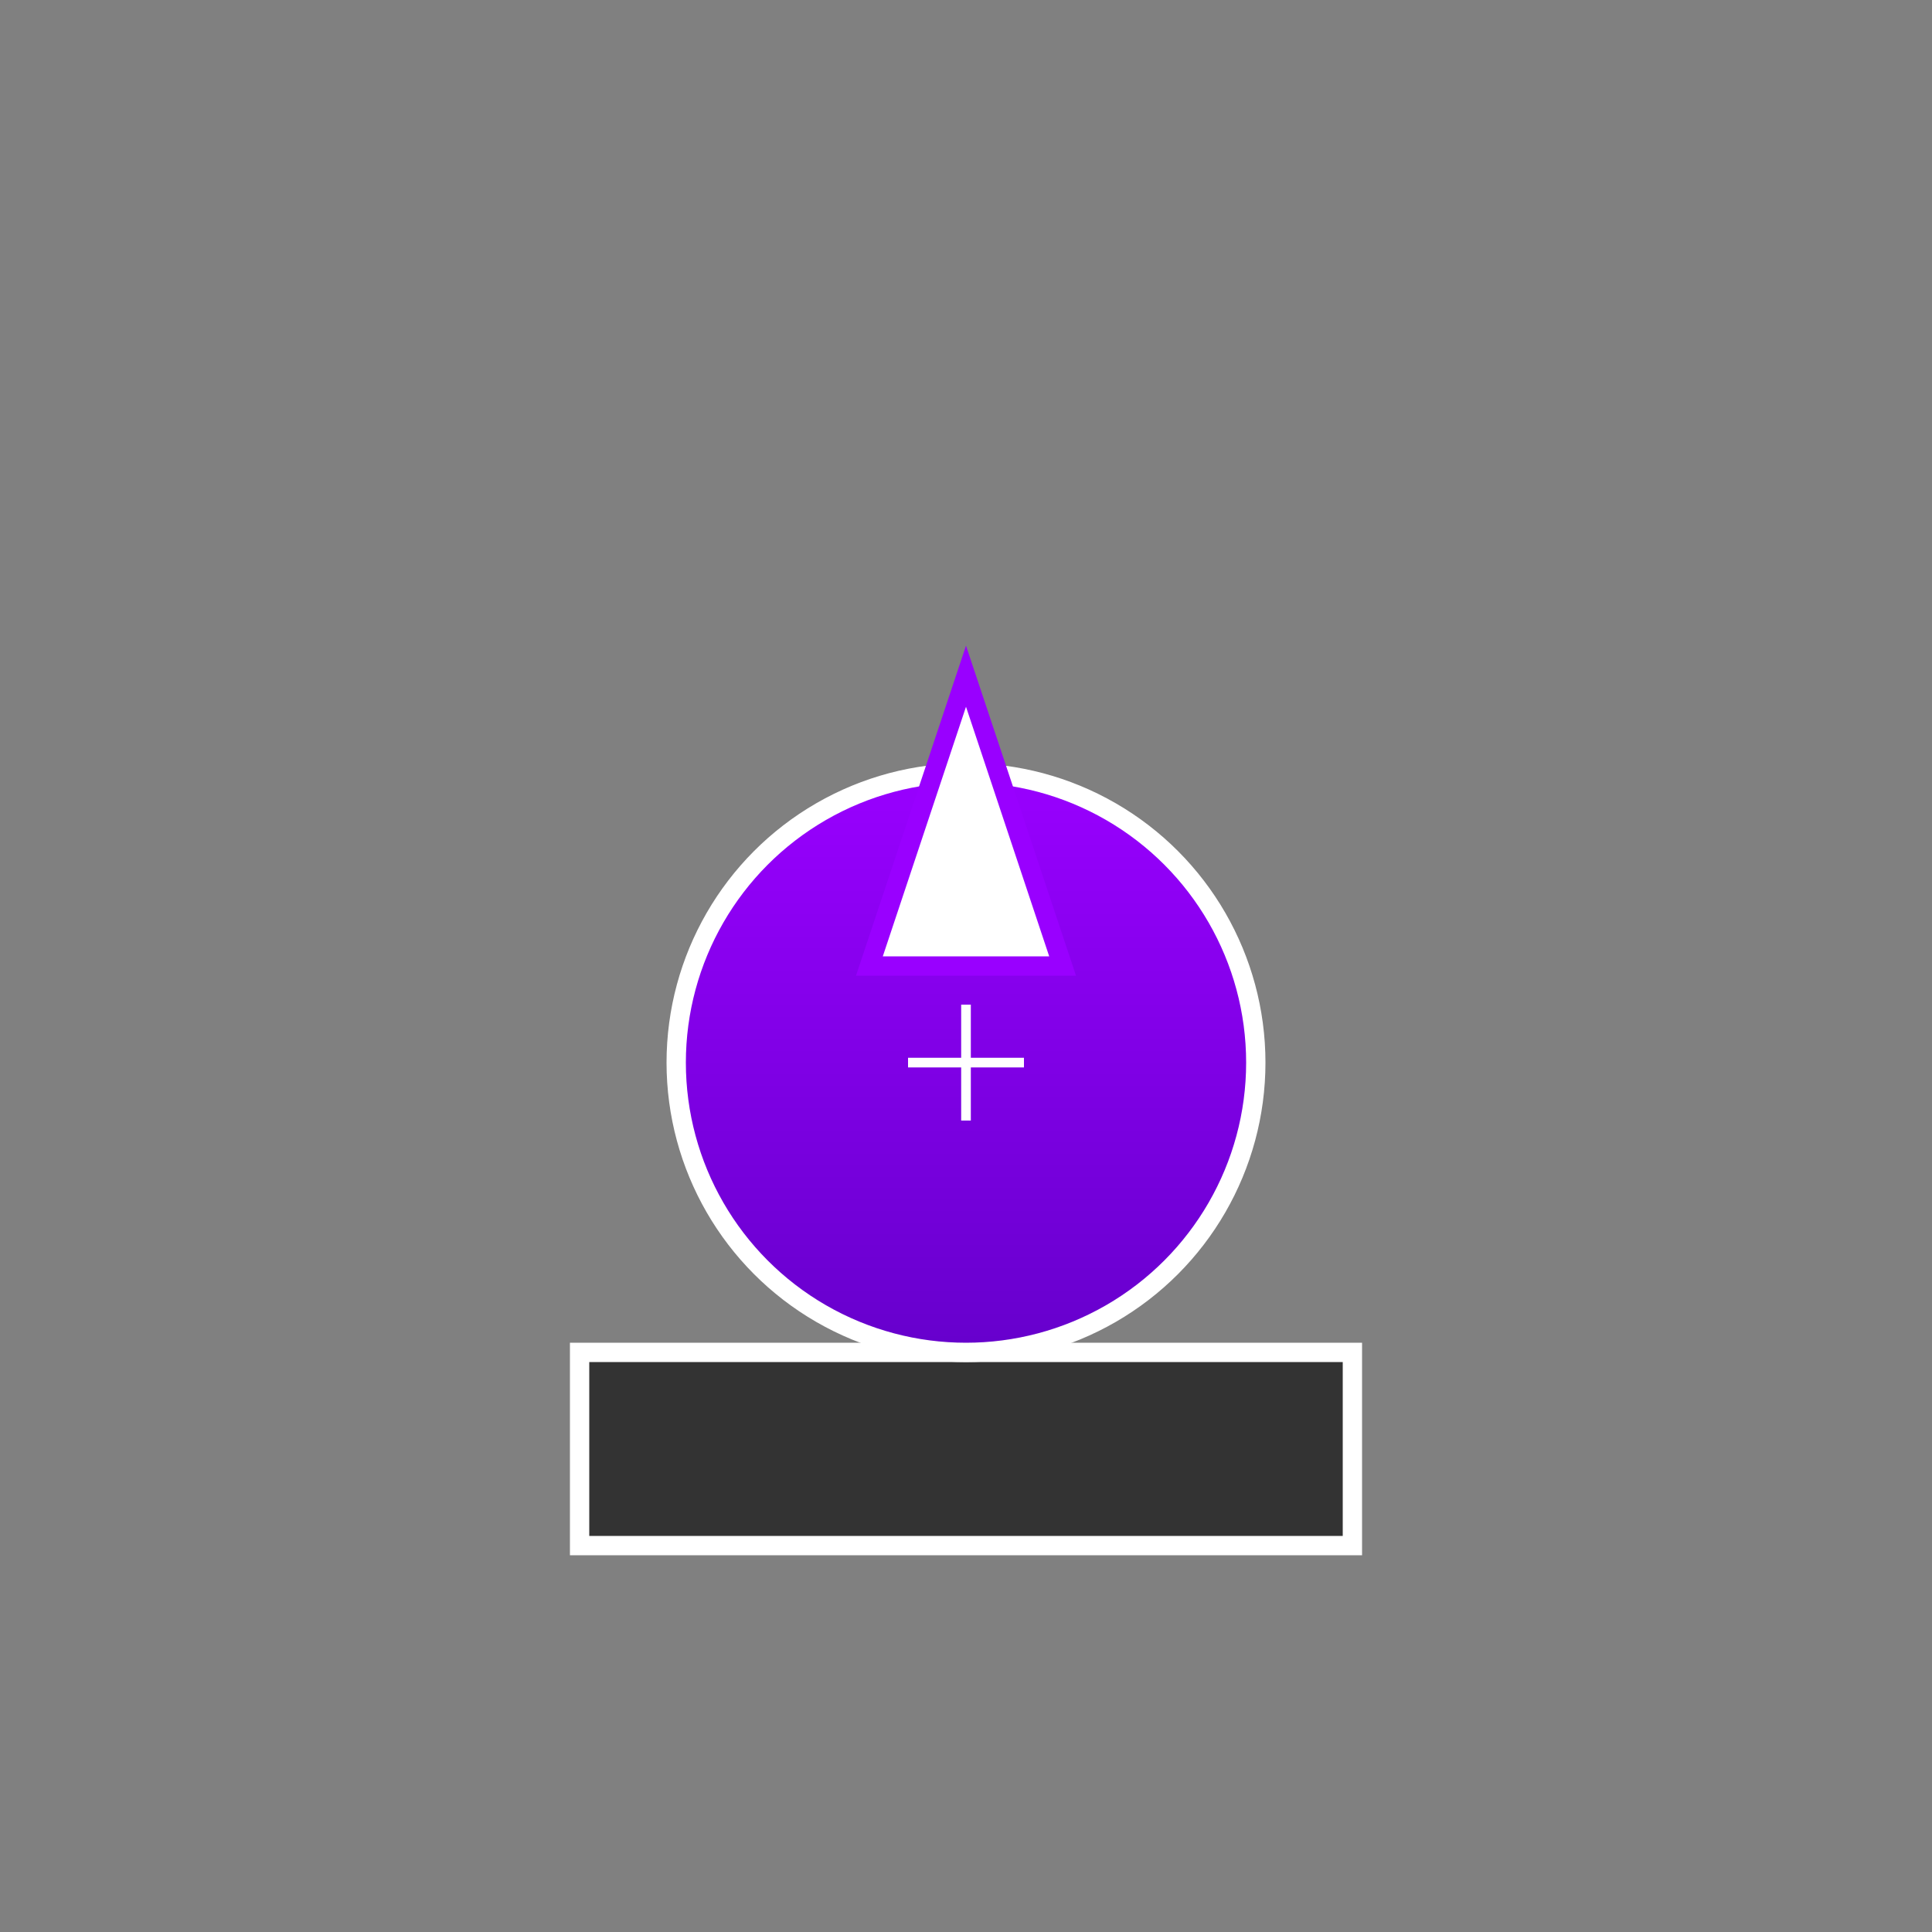 <svg xmlns="http://www.w3.org/2000/svg" viewBox="0 0 100 100">
  <rect x="0" y="0" width="100" height="100" fill="#808080" stroke="none"/>
  <defs>
    <linearGradient id="rangedGradient" x1="0%" y1="0%" x2="0%" y2="100%">
      <stop offset="0%" style="stop-color:#9900ff;stop-opacity:1" />
      <stop offset="100%" style="stop-color:#6600cc;stop-opacity:1" />
    </linearGradient>
  </defs>
  
  <!-- 底座 -->
  <rect x="30" y="70" width="40" height="10" fill="#333" stroke="#fff" stroke-width="1"/>
  <!-- 主體圓形 -->
  <circle cx="50" cy="55" r="15" fill="url(#rangedGradient)" stroke="#fff" stroke-width="1"/>
  <!-- 頂部尖塔 -->
  <polygon points="50,35 45,50 55,50" fill="#fff" stroke="#9900ff" stroke-width="1"/>
  <!-- 魔法符文 -->
  <path d="M 47 55 L 53 55 M 50 52 L 50 58" stroke="#fff" stroke-width="0.5"/>
</svg> 
